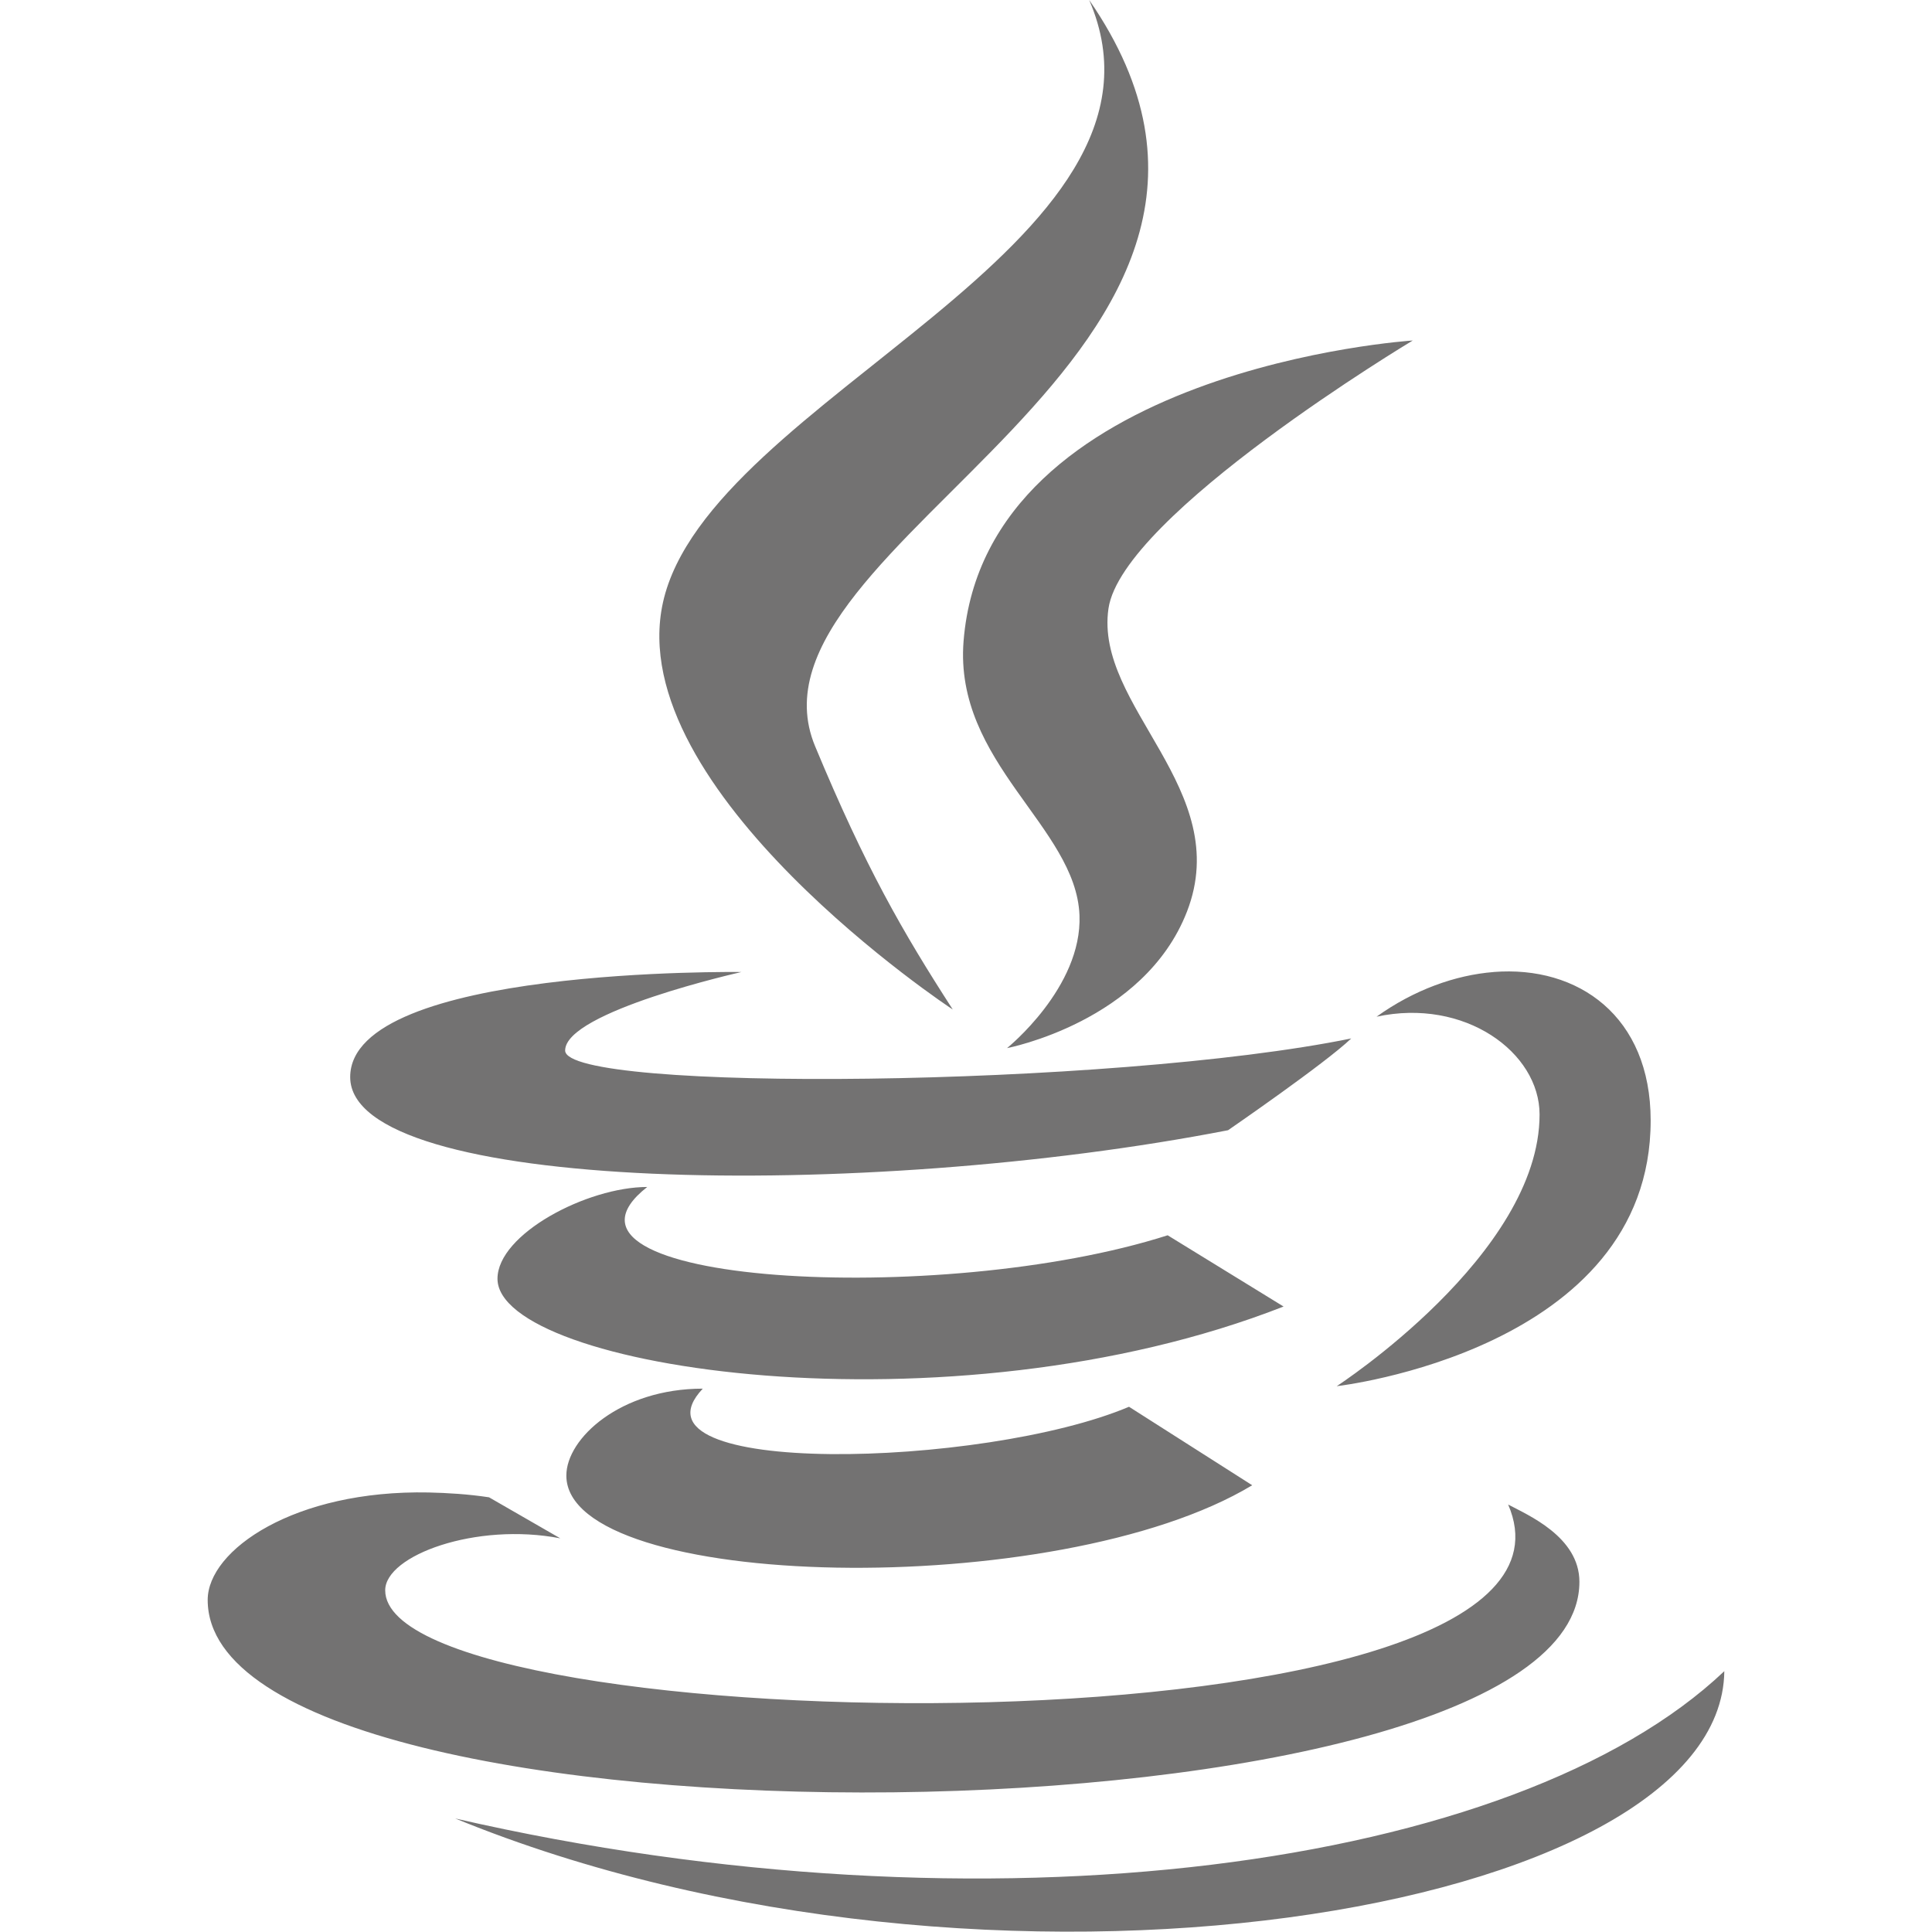 <svg xmlns="http://www.w3.org/2000/svg" xmlns:xlink="http://www.w3.org/1999/xlink" viewBox="0,0,256,256" width="100px" height="100px" fill-rule="nonzero"><g fill="#737272" fill-rule="nonzero" stroke="none" stroke-width="1" stroke-linecap="butt" stroke-linejoin="miter" stroke-miterlimit="10" stroke-dasharray="" stroke-dashoffset="0" font-family="none" font-weight="none" font-size="none" text-anchor="none" style="mix-blend-mode: normal"><g transform="scale(5.12,5.12)"><path d="M28.188,0c2.75,6.363 -9.859,10.293 -11.031,15.594c-1.074,4.871 7.492,10.531 7.5,10.531c-1.301,-2.016 -2.258,-3.676 -3.562,-6.812c-2.207,-5.305 13.441,-10.105 7.094,-19.312zM36.562,8.812c0,0 -11.062,0.711 -11.625,7.781c-0.25,3.148 2.91,4.805 3,7.094c0.074,1.871 -1.875,3.438 -1.875,3.438c0,0 3.547,-0.676 4.656,-3.531c1.23,-3.168 -2.398,-5.309 -2.031,-7.844c0.352,-2.426 7.875,-6.938 7.875,-6.938zM19.188,25.156c0,0 -10.125,-0.145 -10.125,2.719c0,2.992 13.254,3.215 22.719,1.375c0,0 2.516,-1.73 3.188,-2.375c-6.203,1.266 -20.344,1.406 -20.344,0.312c0,-1.008 4.562,-2.031 4.562,-2.031zM38.656,25.156c-0.992,0.078 -2.062,0.461 -3.031,1.156c2.281,-0.492 4.219,0.922 4.219,2.531c0,3.625 -5.25,7.031 -5.25,7.031c0,0 8.125,-0.922 8.125,-6.875c0,-2.703 -1.879,-4.016 -4.062,-3.844zM16.75,30.719c-1.555,0 -3.875,1.219 -3.875,2.375c0,2.324 11.688,4.113 20.344,0.719l-3,-1.844c-5.867,1.879 -16.672,1.266 -13.469,-1.25zM18.188,35.938c-2.129,0 -3.531,1.285 -3.531,2.25c0,2.984 12.715,3.285 17.75,0.25l-3.188,-2.031c-3.762,1.59 -13.203,1.832 -11.031,-0.469zM11.094,38.625c-3.469,-0.07 -5.719,1.488 -5.719,2.781c0,6.875 35.5,6.559 35.5,-0.469c0,-1.168 -1.348,-1.734 -1.844,-2c2.902,6.719 -29.062,6.184 -29.062,2.219c0,-0.902 2.352,-1.766 4.531,-1.344l-1.844,-1.062c-0.543,-0.082 -1.066,-0.113 -1.562,-0.125zM44.625,43.25c-5.398,5.117 -19.078,6.973 -32.844,3.812c13.762,5.633 32.777,2.473 32.844,-3.812z"></path></g></g></svg>